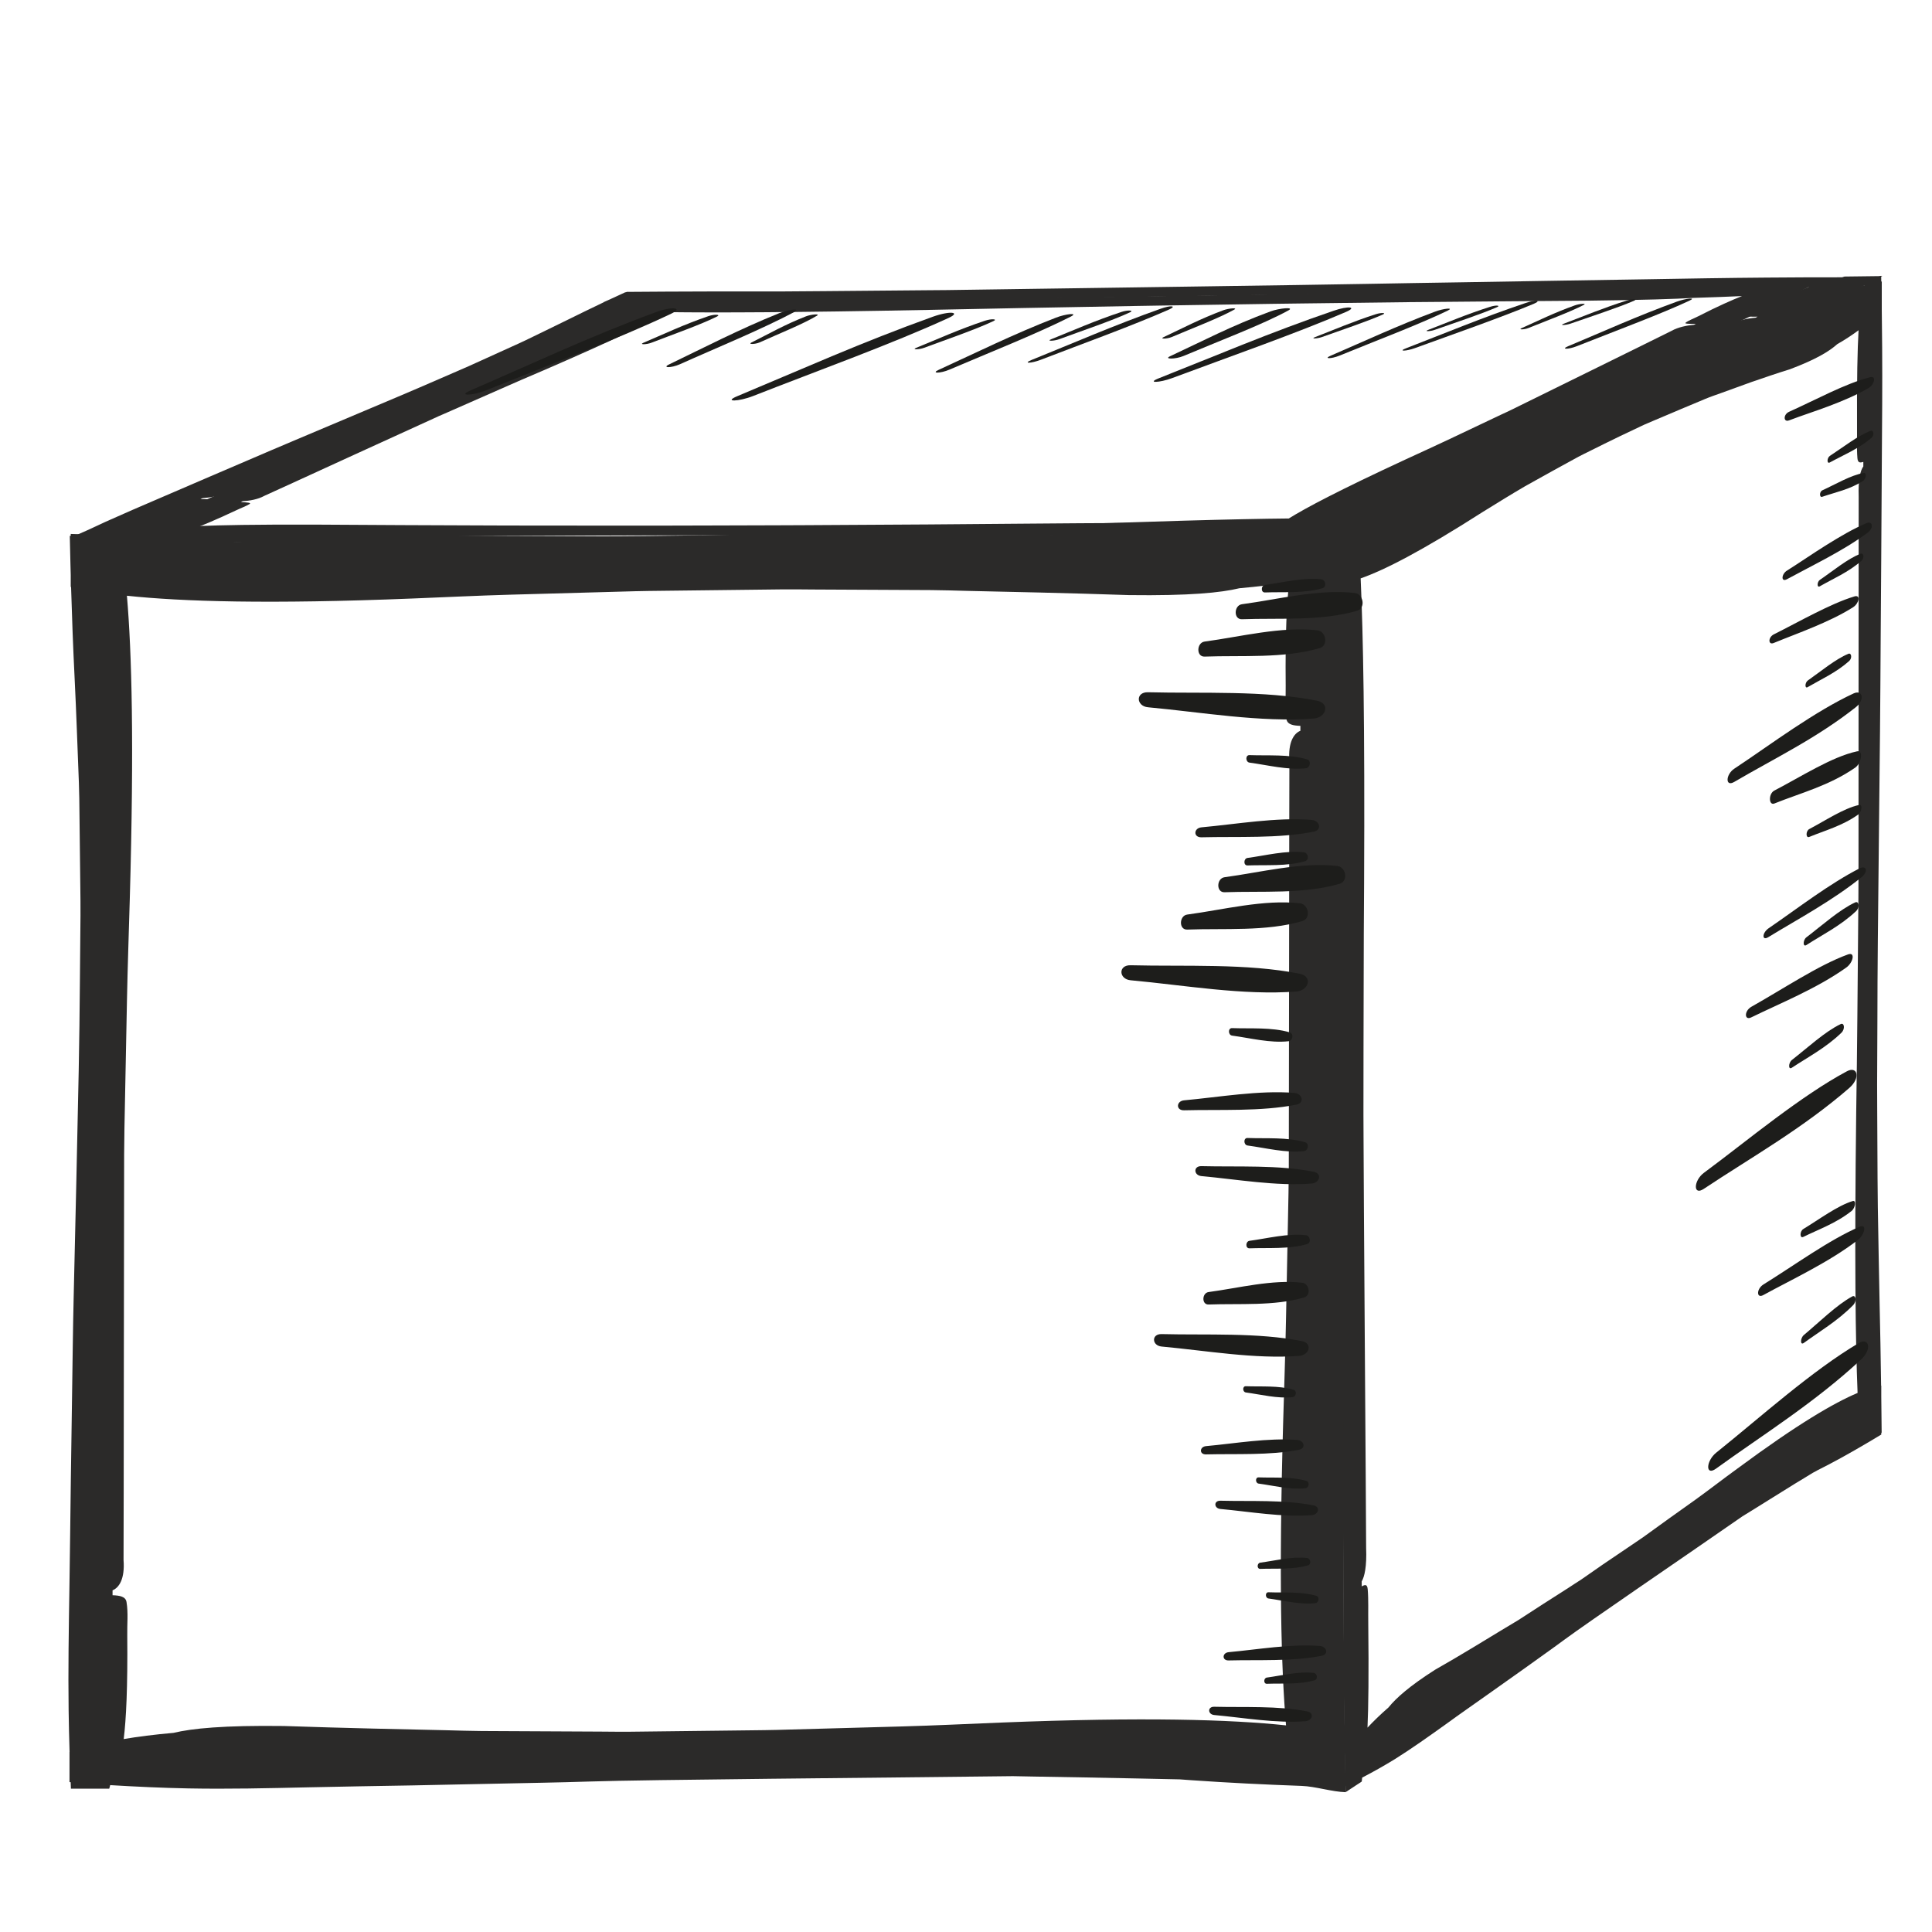 <?xml version="1.0" encoding="UTF-8"?>
<!DOCTYPE svg PUBLIC "-//W3C//DTD SVG 1.1//EN" "http://www.w3.org/Graphics/SVG/1.1/DTD/svg11.dtd">
<!-- Creator: CorelDRAW 2018 (64-Bit) -->
<svg xmlns="http://www.w3.org/2000/svg" xml:space="preserve" width="43.434mm" height="43.434mm" version="1.1" style="shape-rendering:geometricPrecision; text-rendering:geometricPrecision; image-rendering:optimizeQuality; fill-rule:evenodd; clip-rule:evenodd"
viewBox="0 0 4343.38 4343.38"
 xmlns:xlink="http://www.w3.org/1999/xlink">
 <defs>
  <style type="text/css">
   <![CDATA[
    .fil2 {fill:none}
    .fil1 {fill:#1D1D1B}
    .fil0 {fill:#2B2A29;fill-rule:nonzero}
   ]]>
  </style>
 </defs>
 <g id="Слой_x0020_1">
  <path class="fil0" d="M245.59 4021.2c0.67,-2.88 1.39,-5.52 2.16,-8.01 58.39,3.51 116.83,6.23 175.32,7.37 89.92,1.73 179.8,-0.41 269.7,-2.43 77.58,-1.81 155.18,-2.87 232.79,-4.29 62.14,-1.13 124.29,-2.5 186.44,-3.84 71.65,-1.62 143.3,-2.56 214.88,-4.97 125.14,-4.13 638.67,-8.24 950.27,-12.01l46.38 0.88c77.66,1.43 155.34,2.53 233,4.31 31.94,0.73 63.85,1.45 95.79,2.04l25.44 1.84c82.88,5.8 165.94,9.87 248.91,12.86 30.26,1.09 68.14,13.35 98.41,14.08l0.11 -15.58c-18.8,-911.64 33.07,-1826.95 -5.1,-2733.88l0.14 0 0 -67.83 -2.58 -0.22 -0.6 -14.57 -86.16 0c-0.68,2.88 -1.39,5.52 -2.16,8.01 -58.4,-3.51 -116.83,-6.23 -175.32,-7.37 -89.92,-1.73 -179.8,0.41 -269.69,2.43 -77.6,1.81 -155.2,2.87 -232.8,4.29 -62.14,1.13 -124.29,2.5 -186.44,3.84 -71.64,1.62 -143.3,2.56 -214.88,4.97 -125.15,4.13 -638.67,8.24 -950.27,12.01l-46.38 -0.88c-77.67,-1.43 -155.34,-2.53 -233.01,-4.31 -31.93,-0.73 -63.85,-1.46 -95.79,-2.04l-25.43 -1.84c-82.87,-5.8 -165.94,-9.87 -248.92,-12.86 -30.25,-1.09 -60.54,-2.08 -90.8,-2.8l0 4.3 -2.13 0c0.42,21.43 0.95,42.85 1.5,64.28l0.63 23.79 0 26.67 0.76 0.17c2.02,68.56 4.6,137.14 8,205.6 3.89,77.99 6.4,156.09 9.55,234.13 0.95,23.48 1.05,46.96 1.32,70.45 0.62,54.02 1.25,108.01 1.88,162.03 0.24,22.12 0.61,44.24 0.41,66.35 -0.41,49 -0.86,97.99 -1.3,146.97 -0.59,67.4 -1.3,134.74 -2.69,202.13 -3.45,169.52 -7.33,339 -11.32,508.5 -1.75,73.69 -2.45,147.47 -3.62,221.19 -0.99,63.99 -1.98,127.97 -2.79,191.94 -1.05,79.86 -1.84,159.75 -3.15,239.62 -1.47,92.56 -3.04,185.07 -1.78,277.63 0.43,30.82 1.17,61.61 2.12,92.43l-0.15 0 0 67.83 2.59 0.22 0.6 14.57 86.16 0zm2645.56 -142.36c-124.79,-13.18 -318.74,-19.16 -641.31,-6.27 -74.04,2.93 -148.06,6.65 -222.13,8.69 -93.29,2.59 -186.58,5.17 -279.85,7.76 -18.97,0.52 -37.99,0.66 -56.97,0.91 -52.3,0.58 -104.62,1.21 -156.92,1.84 -39.18,0.44 -78.38,0.9 -117.54,1.38 -22.49,0.23 -44.98,-0.18 -67.48,-0.29 -88.84,-0.42 -177.7,-0.9 -266.54,-1.31 -26.47,-0.13 -52.99,-1.16 -79.48,-1.76 -54.31,-1.2 -108.63,-2.45 -162.99,-3.69 -67.12,-1.51 -134.24,-3.63 -201.39,-5.8 -135.85,-1.74 -206.93,5.4 -248.35,15.39 -44.58,3.91 -81.25,8.7 -112.09,13.94 5.52,-44.68 9.07,-115.09 8,-233.02 -0.57,-25.05 2.5,-50.1 -1.69,-75.09 -2.05,-12.34 -15.09,-14.63 -31.37,-15.21l-0.01 -11.04c14.61,-5.82 27.98,-25.64 24.71,-68.2 0.46,-53.73 0.92,-857.84 1.33,-911.57 0.19,-19.5 0.29,-39.03 0.67,-58.53 1.9,-95.81 3.77,-191.64 5.67,-287.49 1.48,-76.1 4.2,-152.14 6.35,-228.2 10,-352.02 4.45,-554.95 -6.44,-681.97 124.79,13.18 318.74,19.16 641.31,6.26 74.03,-2.92 148.05,-6.64 222.13,-8.68 93.29,-2.59 186.57,-5.17 279.84,-7.76 18.99,-0.52 37.99,-0.66 56.98,-0.91 52.3,-0.58 104.61,-1.21 156.93,-1.84 39.17,-0.44 78.36,-0.9 117.52,-1.38 22.49,-0.23 44.99,0.18 67.49,0.29 88.84,0.42 177.7,0.89 266.53,1.31 26.48,0.13 53,1.16 79.49,1.76 54.3,1.2 108.63,2.45 162.99,3.69 67.13,1.51 134.23,3.62 201.38,5.8 135.86,1.74 206.94,-5.4 248.35,-15.39 44.59,-3.91 81.26,-8.7 112.1,-13.94 -5.53,44.67 -9.08,115.09 -7.99,233.02 0.56,25.05 -2.51,50.1 1.67,75.09 2.05,12.34 15.09,14.63 31.37,15.19l0.01 11.06c-14.6,5.82 -27.98,25.64 -24.7,68.2 -0.47,53.72 -0.92,857.84 -1.33,911.57 -0.2,19.5 -0.3,39.02 -0.68,58.53 -1.89,95.81 -3.76,191.65 -5.67,287.48 -1.48,76.11 -4.18,152.15 -6.34,228.21 -10,352.02 -4.46,554.95 6.44,681.97z"/>
  <path class="fil0" d="M3061.39 4005.13c0.24,-3.41 0.61,-6.14 0.98,-8.88 24.48,-12.63 49.22,-26.62 73.71,-41.64 38.14,-23.9 75.91,-50.87 113.69,-77.84 32.73,-23.9 65.46,-46.43 98.07,-69.65 26.2,-18.43 52.42,-37.21 78.5,-55.64 30.26,-21.86 60.53,-43.02 90.56,-65.21 26.33,-19.46 93.71,-66.1 170.66,-119.14 77.09,-53.13 164.15,-112.66 229.86,-158.41 6.39,-3.76 12.91,-7.86 19.44,-11.95 32.73,-20.14 65.46,-40.97 98.19,-61.11 13.41,-7.85 26.82,-16.39 40.36,-24.58 3.56,-2.05 7.01,-3.41 10.71,-5.8 34.94,-17.41 69.88,-36.88 104.83,-57.36 12.8,-7.51 25.59,-15.02 38.39,-22.87 0,-1.37 0,-2.39 0,-3.76 0.24,-0.34 0.49,-0.34 0.86,-0.68 -0.12,-19.8 -0.37,-39.26 -0.62,-59.06 -0.12,-7.17 -0.24,-14.33 -0.24,-21.5 0,-8.2 0,-16.39 0,-24.93 -0.12,0 -0.25,0 -0.37,0 -0.86,-62.82 -1.97,-125.63 -3.45,-187.76 -1.59,-71.02 -2.58,-142.37 -3.93,-213.72 -0.37,-21.51 -0.49,-43.35 -0.62,-64.86 -0.24,-49.84 -0.49,-99.69 -0.74,-149.53 -0.12,-20.49 -0.24,-40.63 -0.24,-60.77 0.24,-45.75 0.37,-91.15 0.61,-136.55 0.13,-62.14 0.37,-124.61 0.99,-187.09 1.48,-157.38 3.2,-315.44 4.92,-472.83 0.73,-68.28 0.98,-136.56 1.47,-204.84 0.5,-59.74 0.87,-118.81 1.24,-178.2 0.49,-73.74 0.73,-147.15 1.35,-221.56 0.62,-86.04 1.36,-171.73 0.74,-256.39 -0.12,-29.02 -0.49,-56.68 -0.86,-85.35 0,0 0,0 0,0 0,-21.17 0,-41.99 0,-62.82 -0.37,0 -0.74,0.34 -1.11,0 -0.12,-4.44 -0.25,-8.53 -0.25,-12.97 -12.3,5.12 -24.61,9.56 -36.91,14 -0.24,2.73 -0.61,5.46 -0.98,7.85 -24.98,5.8 -50.09,12.63 -75.06,20.82 -38.64,12.3 -77.15,29.36 -115.66,46.09 -33.23,15.02 -66.58,28.67 -99.8,43.02 -26.57,11.95 -53.28,24.24 -79.85,36.53 -30.76,14.34 -61.52,28.33 -92.16,43.7 -26.95,13.65 -95.76,45.7 -173.87,83.97 -78.65,38.54 -166.85,85.02 -233.67,121.2 -6.64,3.07 -13.29,6.49 -19.81,9.56 -33.34,16.39 -66.57,33.45 -99.91,50.18 -13.66,6.5 -27.32,14 -41.1,20.83 -3.69,1.71 -7.26,3.07 -10.83,4.1 -35.43,15.36 -70.99,32.43 -106.56,51.2 -13.03,7.17 -25.96,14 -39,21.51 0,1.37 0,2.74 0,4.11 -0.37,0.33 -0.62,0.33 -0.86,0.33 0.12,21.51 0.61,43.02 0.98,64.19 0,7.85 0.25,16.04 0.37,23.89 0.12,9.22 0.25,18.1 0.25,26.97 0.12,0 0.24,0 0.37,-0.34 1.35,68.62 2.95,136.9 5.05,204.84 2.08,77.15 3.8,154.99 5.78,232.83 0.49,23.21 0.86,46.77 1.1,70.32 0.62,54.29 1.36,108.56 1.97,162.5 0.25,21.86 0.62,44.05 0.74,66.24 0.13,49.5 0.37,99 0.5,148.16 0.24,67.94 0.49,135.87 0.37,204.15 -0.13,171.04 -0.62,342.42 -1.11,514.14 -0.13,74.42 0.12,148.5 0.24,222.93 0,64.87 0,129.05 0.13,193.57 0.12,80.91 0.49,160.8 0.49,241.7 0.12,93.55 0.25,186.75 1.35,279.61 0.36,30.72 0.98,61.45 1.47,92.17 0,0 0,0 0,0 0.25,22.88 0.37,45.41 0.62,68.28 0.37,0 0.74,-0.34 1.11,-0.34 0,5.12 0.12,9.9 0.24,14.33 12.06,-7.84 24.25,-16.04 36.31,-23.89zm1114.67 -873.62c-52.66,22.19 -134.49,69.64 -270.58,170.35 -31.13,22.54 -62.26,46.77 -93.51,69.31 -39.38,27.99 -78.63,55.98 -118,84.66 -8.12,5.46 -16.13,10.92 -24.12,16.39 -22.03,15.02 -43.93,29.69 -66.08,44.72 -16.49,11.27 -33.1,22.87 -49.59,34.48 -9.35,5.8 -18.94,12.29 -28.42,18.44 -37.53,23.89 -74.93,47.79 -112.47,72.37 -11.07,6.83 -22.27,13.32 -33.58,20.15 -22.89,13.99 -45.78,27.64 -68.67,41.64 -28.29,17.08 -56.6,33.8 -84.9,49.85 -57.21,36.53 -87.24,63.15 -104.59,84.66 -18.82,16.39 -34.21,31.41 -47.25,45.41 2.09,-46.43 3.08,-118.47 1.72,-236.25 -0.37,-24.92 0.74,-51.2 -1.23,-74.76 -0.98,-11.95 -6.39,-10.58 -13.4,-6.49 0,-3.75 0,-7.51 -0.13,-11.26 6.27,-10.24 11.69,-33.46 9.97,-75.46 0,-26.97 -1.43,-242.39 -2.96,-457.46 -1.54,-215.41 -2.83,-431.52 -2.83,-458.48 -0.25,-19.81 -0.25,-39.27 -0.25,-59.07 0.13,-96.62 0.13,-193.23 0.5,-290.18 0,-76.82 0.49,-153.97 0.98,-230.78 1.73,-356.42 -2.09,-558.86 -7.75,-683.47 53.65,-18.78 136.58,-61.11 274.77,-149.54 31.62,-19.45 63.24,-39.25 94.99,-57.69 39.98,-22.53 79.85,-44.38 119.85,-66.23 8.24,-4.43 16.36,-8.19 24.48,-12.29 22.39,-11.26 44.67,-22.19 67.18,-33.12 16.73,-7.85 33.6,-16.04 50.33,-23.89 9.72,-4.78 19.31,-8.19 28.91,-12.63 38.15,-16.39 76.17,-32.09 114.32,-48.14 11.32,-4.78 22.63,-8.53 34.08,-12.64 23.25,-8.19 46.51,-17.06 69.65,-25.25 28.79,-9.91 57.58,-19.8 86.38,-28.69 58.07,-21.84 88.58,-40.27 106.31,-56.33 19.07,-10.91 34.81,-21.5 48.11,-31.4 -2.47,42.33 -3.95,108.57 -3.45,217.81 0.37,22.87 -0.99,47.11 0.86,69.64 0.86,11.27 6.4,10.58 13.29,8.54 0,3.41 0,6.82 0,10.24 -6.15,7.85 -11.81,28.68 -10.46,67.6 -0.12,24.91 -0.3,224.3 -0.24,423.67 0.05,198.68 0,398.4 -0.13,423.32 0,18.1 -0.12,36.19 -0.24,54.63 -0.74,89.1 -1.48,178.88 -2.34,268.33 -0.5,71.01 -1.6,142.36 -2.59,213.71 -4.05,329.44 -1.59,516.87 3.08,631.58z"/>
  <path class="fil0" d="M250.8 1207.16c2.04,-0.64 4.49,-1.11 6.12,-1.64 56.31,0.77 113.84,1.24 170.97,1.47 89.35,0.35 179.53,0 269.71,-0.41 78.33,-0.35 155.86,-0.47 233.79,-0.77 62.43,-0.18 124.86,-0.46 187.28,-0.76 71.82,-0.35 143.63,-0.47 216.26,-1 63.25,-0.35 222.8,-0.71 405.99,-1.05 182.79,-0.35 389.26,-0.83 545.12,-1.24 15.51,0.12 30.6,0.18 45.7,0.24 77.12,0.23 153.83,0.52 230.53,0.88 31.43,0.18 62.44,0.29 94.67,0.46 7.75,0.12 15.92,0.24 24.07,0.36 79.98,1.23 160.77,2.05 242.37,2.7 29.79,0.18 59.58,0.41 89.36,0.53 0.82,-0.29 1.23,-0.59 2.05,-0.88 0.4,0 1.22,0 2.03,0 8.98,-4.47 17.54,-8.81 26.11,-13.28 2.87,-1.64 6.54,-3.29 9.8,-4.93 3.67,-1.83 7.75,-3.7 11.42,-5.59 -0.41,0 -0.81,0 -0.81,0 27.74,-14.27 55.08,-28.55 80.79,-42.77 30.19,-16.21 61.61,-32.43 91.8,-48.65 9.39,-4.82 19.18,-9.68 29.38,-14.56 22.44,-11.29 45.7,-22.51 68.14,-33.73 9.38,-4.58 18.77,-9.17 28.15,-13.75 21.63,-10.22 43.25,-20.39 65.29,-30.55 29.38,-14.04 59.16,-27.96 89.77,-42.01 76.7,-35.25 153.82,-70.5 231.34,-105.75 33.46,-15.28 65.7,-30.61 98.75,-46.01 28.97,-13.33 57.53,-26.61 86.09,-39.89 35.5,-16.63 70.59,-33.2 106.91,-49.87 41.21,-19.28 83.24,-38.5 121.59,-57.7 12.65,-6.41 25.29,-12.81 37.94,-19.22 0,0 0,0 0,0 9.79,-4.7 19.18,-9.4 28.98,-14.1 -0.82,0 -1.63,0.06 -2.05,0 1.64,-0.99 3.68,-1.99 5.72,-3.05 -28.56,0.35 -56.72,0.7 -85.28,1.06 -1.63,0.64 -3.67,1.17 -5.3,1.7 -55.9,-0.06 -113.03,0.17 -170.16,0.65 -87.71,0.64 -177.49,2.23 -266.84,3.76 -77.53,1.35 -154.65,2.47 -231.76,3.7 -62.02,1 -123.64,2.06 -185.66,3.11 -71.4,1.18 -142.8,2.18 -214.62,3.59 -62.42,1.17 -221.15,3.58 -402.72,6.17 -181.16,2.57 -385.99,5.46 -540.23,7.75 -15.09,0.12 -30.6,0.24 -45.29,0.36 -76.3,0.64 -152.19,1.35 -228.09,1.99 -31.01,0.18 -62.83,0.48 -93.84,0.7 -8.17,-0.06 -15.92,0 -24.08,0 -79.16,-0.17 -159.53,0 -239.91,0.42 -29.79,0.23 -58.77,0.35 -88.96,0.59 -0.4,0.29 -1.22,0.58 -2.04,0.88 -0.81,0.06 -1.22,0.06 -1.63,0.06 -9.39,4.16 -17.54,8.28 -26.93,12.45 -3.26,1.53 -6.53,3.05 -10.2,4.64 -3.67,1.77 -7.75,3.53 -11.84,5.23 0.42,0 0.82,0 0.82,0 -28.16,13.39 -55.49,26.79 -82.41,40.07 -30.61,15.28 -62.84,30.44 -93.85,45.71 -9.39,4.53 -19.59,9.11 -29.79,13.69 -23.26,10.57 -46.52,21.15 -69.77,31.67 -9.39,4.34 -18.78,8.64 -28.57,12.92 -22.03,9.64 -44.06,19.22 -66.1,28.74 -30.6,13.21 -60.79,26.37 -92.21,39.59 -77.93,33.08 -156.69,66.21 -235.43,99.41 -34.28,14.34 -67.33,28.73 -101.19,43.18 -29.39,12.52 -58.35,24.97 -87.32,37.42 -36.32,15.64 -72.23,31.21 -108.94,46.89 -42.03,18.04 -84.06,36.08 -124.04,54.11 -13.47,6.11 -26.12,12.05 -38.77,18.04 0,0 0,0 0,0 -10.2,4.52 -20.4,8.93 -30.19,13.34 0.4,0.06 1.22,0.06 2.45,0.06 -2.05,1 -4.08,1.94 -6.12,2.87 28.56,0 57.12,0 85.68,0zm2696.25 -28.96c-118.74,-2.7 -308.88,-3.88 -635.71,-1 -75.08,0.59 -150.15,1.36 -224.41,1.82 -94.26,0.59 -188.1,1.12 -281.95,1.65 -19.59,0.18 -38.36,0.12 -57.53,0.24 -51.82,0.11 -104.45,0.28 -157.09,0.46 -38.76,0.06 -78.34,0.18 -117.1,0.3 -22.45,0 -44.89,-0.06 -67.33,0 -88.14,-0.06 -176.27,-0.24 -264.81,-0.24 -26.12,0 -51.82,-0.18 -78.35,-0.3 -53.45,-0.22 -106.9,-0.46 -160.35,-0.64 -66.09,-0.29 -132.2,-0.65 -197.89,-1.11 -134.24,-0.3 -208.1,1.17 -253.8,3.11 -46.1,0.77 -84.46,1.71 -117.92,2.82 25.31,-8.82 59.57,-22.56 110.58,-45.71 10.61,-4.87 24.89,-9.81 31.42,-14.63 3.67,-2.47 -8.16,-2.87 -24.08,-2.93 1.64,-0.77 2.86,-1.47 4.9,-2.18 17.14,-1.17 38.77,-5.11 54.27,-13.4 12.24,-5.23 106.94,-47.16 201.57,-89.18 94.27,-41.86 189.73,-84.07 201.97,-89.37 8.57,-3.82 17.14,-7.63 26.11,-11.45 44.48,-18.8 88.14,-37.6 132.61,-56.34 34.68,-14.87 70.59,-29.85 106.9,-44.72 164.85,-69.09 248.9,-108.8 293.78,-133.54 117.52,1.18 306.44,0.12 630.81,-6.17 74.26,-1.41 148.53,-2.94 222.79,-4.28 93.85,-1.65 186.47,-3.24 279.91,-4.76 19.17,-0.36 37.95,-0.6 56.71,-0.89 51.83,-0.7 103.64,-1.46 155.87,-2.23 38.35,-0.53 77.52,-1.06 116.7,-1.64 22.03,-0.24 44.06,-0.48 66.09,-0.71 87.73,-0.94 175.05,-1.82 262.77,-2.82 26.12,-0.24 51.82,-0.35 77.94,-0.59 53.04,-0.3 105.67,-0.7 159.12,-1.12 65.29,-0.41 130.98,-0.82 196.27,-1.17 133.42,-1.18 206.87,-3.47 251.75,-6.05 45.7,-1.24 84.06,-2.7 117.1,-4.17 -24.89,9.34 -59.15,23.96 -108.93,48.41 -10.21,5.17 -24.08,10.46 -30.61,15.51 -3.67,2.58 8.16,2.94 24.07,2.82 -1.63,0.76 -2.85,1.53 -4.48,2.29 -17.55,1.41 -39.17,5.7 -53.87,14.46 -12.24,5.58 -105.71,50.03 -198.7,94.52 -92.65,44.33 -185.66,88.95 -197.49,94.48 -8.16,4.05 -17.13,8.11 -26.12,12.16 -43.24,19.86 -86.49,39.72 -129.74,59.64 -34.68,15.74 -69.78,31.49 -105.27,47.29 -161.99,72.97 -244.41,115.04 -288.48,141.36z"/>
  <path class="fil0" d="M354.57 1211c1.9,-0.59 3.41,-0.95 5.7,-1.47 46.72,3.24 94.58,6.19 143.2,8.43 76.36,3.48 154.99,5.66 234,7.49 69.13,1.3 138.65,2.42 208.55,3.36 56.6,0.29 113.96,0.47 171.32,0.65 67.24,-0.36 134.09,-0.53 201.71,-1.12 60.02,-0.94 211.99,-2.51 388.6,-6.31 178.55,-3.85 381.78,-9.97 536.38,-14.92 14.82,-0.35 30.39,-0.77 44.83,-1.12 77.11,-2.18 153.47,-4.48 229.82,-6.55 31.53,-0.88 62.68,-1.77 94.59,-2.77 7.6,-0.06 15.19,-0.18 23.93,-0.35 80.15,-1.59 160.69,-3.37 241.6,-5.31 29.62,-0.76 58.87,-1.53 88.89,-2.24 0,-0.3 1.13,-0.59 1.13,-0.82 0.39,-0.07 0.76,-0.07 1.9,-0.07 8.74,-4.18 15.96,-8.25 23.56,-12.44 3.41,-1.47 6.45,-3.01 9.5,-4.54 3.41,-1.71 6.83,-3.42 9.87,-5.19 -0.39,0 -0.76,0 -1.14,0 25.83,-13.32 49.76,-26.42 73.31,-39.63 26.97,-15.04 54.71,-30.01 82.06,-45.06 8.35,-4.48 17.47,-9.14 26.2,-13.62 20.9,-10.55 40.65,-20.94 61.93,-31.37 8.35,-4.25 16.33,-8.55 25.07,-12.8 20.13,-9.61 39.5,-19.04 58.87,-28.54 26.6,-13.09 54.32,-26.18 81.68,-39.28 69.52,-32.85 140.17,-65.87 210.07,-98.72 30.38,-14.27 59.64,-28.54 89.64,-42.93 25.45,-12.33 51.67,-24.77 77.49,-37.15 32.29,-15.52 63.83,-30.96 96.11,-46.42 37.99,-18.04 75.98,-35.91 110.55,-53.78 11.77,-6.01 22.79,-11.97 34.19,-17.93 0,0 0,0 0,0 8.73,-4.36 17.09,-8.67 26.58,-13.15 -0.75,0 -1.51,0.06 -2.28,0 1.53,-0.88 3.43,-1.83 5.32,-2.83 -26.59,0.36 -52.79,0.65 -79.39,1 -1.52,0.59 -3.79,1.19 -4.94,1.59 -52.04,0 -105.22,0.24 -158.4,0.65 -81.68,0.65 -165.25,2.19 -248.44,3.66 -71.79,1.3 -143.59,2.36 -215.38,3.6 -57.74,0.94 -115.48,2 -172.47,2.95 -66.85,1.17 -133.33,2.23 -199.8,3.54 -58.51,1.11 -205.89,3.53 -374.93,6.07 -169.04,2.53 -359.36,5.36 -503.34,7.49 -14.05,0.12 -28.1,0.23 -41.78,0.35 -71.41,0.65 -141.69,1.24 -212.35,1.77 -28.87,0.23 -57.74,0.47 -87.37,0.71 -7.59,-0.06 -14.81,-0.06 -22.41,0 -73.69,-0.18 -148.15,0 -223.36,0.36 -27.35,0.17 -54.7,0.35 -82.43,0.58 -0.38,0.24 -1.14,0.53 -1.52,0.77 -0.76,0.06 -1.14,0.06 -1.52,0.06 -9.12,4.06 -17.1,8.02 -25.45,12.08 -3.04,1.48 -6.08,2.9 -9.12,4.43 -3.8,1.65 -7.6,3.36 -11.4,5.02 0.38,0 0.77,0 0.77,0 -26.22,12.91 -51.66,25.83 -76.74,38.68 -28.87,14.62 -58.5,29.25 -87.75,43.99 -9.12,4.43 -17.85,8.79 -27.35,13.22 -22.41,10.25 -44.06,20.4 -65.34,30.6 -8.74,4.19 -18.23,8.32 -26.97,12.44 -20.89,9.32 -41.41,18.52 -61.91,27.72 -28.5,12.74 -56.61,25.36 -85.48,38.1 -72.93,31.84 -146.25,63.74 -219.18,95.53 -31.91,13.81 -63.06,27.67 -94.59,41.52 -26.97,12.03 -54.32,24.12 -81.29,36.04 -33.43,14.97 -66.85,29.95 -101.04,44.93 -39.51,17.4 -78.64,34.8 -115.86,52.14 -12.54,5.77 -24.32,11.61 -36.09,17.45 0,0 0,0 0,0 -9.5,4.3 -18.62,8.49 -28.12,12.8 0.77,0 1.53,0.06 2.28,0.12 -1.9,0.94 -3.8,1.82 -5.7,2.77 23.94,1.24 47.87,2.53 71.43,3.77zm2542.84 -45.41c-117.76,1.12 -307.31,6.13 -630.96,18.46 -74.46,2.77 -148.54,5.48 -221.46,7.73 -92.7,2.88 -184.62,5.6 -275.8,7.9 -18.6,0.47 -36.84,0.89 -55.84,1.24 -49.76,1 -100.28,1.88 -150.8,2.77 -37.23,0.59 -74.84,1.06 -111.31,1.41 -21.27,0.24 -42.54,0.24 -63.81,0.54 -82.81,0.23 -165.25,0.17 -246.16,-0.19 -23.93,-0.23 -47.86,-0.52 -72.17,-0.82 -48.63,-0.65 -96.87,-1.59 -144.73,-2.59 -59.64,-1.24 -118.14,-2.95 -175.88,-5.01 -117.01,-3.96 -180.82,-4.84 -220.32,-4.2 -39.51,-0.82 -72.18,-1.35 -99.91,-1.71 23.17,-8.25 55.07,-21.52 102.94,-43.99 9.88,-4.83 22.79,-9.43 30.39,-14.39 3.42,-2.47 -6.45,-3.36 -20.13,-4.06 1.14,-0.71 2.66,-1.36 4.18,-2.07 14.81,-0.53 34.57,-3.95 49,-12.09 11.77,-5.13 100.64,-45.96 189.56,-86.69 89.22,-40.87 178.92,-81.74 190.31,-86.87 7.59,-3.65 16.33,-7.42 25.07,-11.15 41.41,-18.22 82.43,-36.38 124.22,-54.66 32.29,-14.39 66.09,-28.9 100.28,-43.46 154.99,-67.11 234.76,-105.86 277.31,-129.98 108.64,1.41 283.38,0.83 585,-5.01 68.76,-1.36 138.27,-2.89 207.41,-4.13 86.99,-1.6 173.22,-3.07 260.21,-4.72 18.23,-0.35 35.7,-0.59 53.18,-0.89 48.62,-0.7 96.49,-1.41 145.11,-2.23 36.09,-0.48 72.56,-1.07 108.64,-1.66 20.51,-0.35 41.41,-0.52 62.3,-0.82 81.67,-0.94 163.35,-1.95 245.01,-3.01 23.93,-0.18 48.25,-0.42 72.18,-0.59 50.14,-0.47 98.77,-0.88 148.53,-1.3 61.54,-0.59 122.32,-1 183.48,-1.41 124.6,-1.48 193.35,-3.78 235.13,-6.25 42.93,-1.3 78.64,-2.72 108.64,-4.07 -22.03,8.72 -53.55,22.47 -98.38,45.41 -9.5,4.78 -22.8,9.85 -28.49,14.56 -3.04,2.3 7.98,2.66 23.18,2.48 -1.52,0.76 -3.05,1.47 -4.19,2.12 -16.33,1.41 -36.08,5.42 -50.52,13.63 -10.25,5.3 -95.33,47.02 -179.68,88.69 -84.31,41.66 -169.04,83.39 -180.06,88.64 -7.6,3.78 -15.95,7.6 -24.3,11.44 -39.14,18.63 -78.64,37.33 -118.15,56.02 -31.15,14.74 -64.19,29.67 -96.11,44.47 -148.52,68.82 -222.97,108.15 -262.1,132.51z"/>
  <path class="fil1" d="M2961.94 1417.08c-81.57,-9.32 -172.49,14.35 -253.81,25.25 -18.23,2.46 -19.3,34.52 0,33.76 83.15,-3.11 177.67,4.63 258.54,-18.99 20.51,-5.98 14.12,-37.86 -4.73,-40.02z"/>
  <path class="fil1" d="M3045.9 1333.12c-81.58,-9.31 -172.5,14.36 -253.81,25.26 -18.24,2.46 -19.3,34.51 0,33.75 83.14,-3.11 177.67,4.63 258.53,-18.98 20.52,-5.98 14.12,-37.86 -4.72,-40.03z"/>
  <path class="fil1" d="M2922.82 2030.8c-81.57,-9.32 -172.49,14.36 -253.81,25.26 -18.24,2.46 -19.3,34.51 0,33.75 83.15,-3.11 177.67,4.63 258.53,-18.98 20.52,-5.98 14.12,-37.86 -4.72,-40.03z"/>
  <path class="fil1" d="M3006.77 1946.85c-81.57,-9.32 -172.49,14.35 -253.8,25.25 -18.24,2.46 -19.3,34.52 0,33.76 83.14,-3.11 177.67,4.63 258.53,-18.99 20.52,-5.98 14.12,-37.86 -4.73,-40.02z"/>
  <path class="fil1" d="M2927.59 2883.75c-67.66,-7.72 -143.07,11.91 -210.51,20.95 -15.13,2.04 -16.01,28.63 0,28 68.96,-2.58 147.36,3.84 214.43,-15.75 17.02,-4.96 11.71,-31.4 -3.92,-33.2z"/>
  <path class="fil1" d="M2970.65 1302.4c-40.78,-4.66 -86.24,7.18 -126.89,12.63 -9.12,1.23 -9.65,17.25 0,16.88 41.57,-1.56 88.82,2.31 129.25,-9.5 10.26,-2.99 7.06,-18.92 -2.36,-20.01z"/>
  <path class="fil1" d="M2931.53 1916.13c-40.79,-4.66 -86.24,7.17 -126.9,12.62 -9.11,1.23 -9.65,17.26 0,16.88 41.57,-1.55 88.83,2.31 129.26,-9.49 10.26,-2.99 7.06,-18.93 -2.36,-20.01z"/>
  <path class="fil1" d="M2931.53 2587.86c-40.79,4.65 -86.24,-7.18 -126.9,-12.63 -9.11,-1.23 -9.65,-17.26 0,-16.88 41.57,1.56 88.83,-2.31 129.26,9.5 10.26,2.99 7.06,18.92 -2.36,20.01z"/>
  <path class="fil1" d="M2934.81 3345.79c-33.82,3.86 -71.52,-5.95 -105.24,-10.48 -7.57,-1.01 -8.01,-14.31 0,-13.99 34.47,1.29 73.67,-1.92 107.2,7.87 8.51,2.48 5.86,15.7 -1.96,16.6z"/>
  <path class="fil1" d="M2953.34 3760.89c-33.82,-3.87 -71.52,5.95 -105.24,10.47 -7.57,1.02 -8.01,14.31 0,14 34.47,-1.29 73.67,1.92 107.2,-7.88 8.51,-2.48 5.86,-15.7 -1.96,-16.59z"/>
  <path class="fil1" d="M2935.94 1727.1c-40.78,4.66 -86.24,-7.18 -126.89,-12.63 -9.12,-1.23 -9.65,-17.25 0,-16.87 41.57,1.55 88.83,-2.32 129.25,9.49 10.26,2.99 7.06,18.92 -2.36,20.01z"/>
  <path class="fil1" d="M2935.94 2776.89c-40.78,-4.66 -86.24,7.17 -126.89,12.62 -9.12,1.23 -9.65,17.26 0,16.88 41.57,-1.56 88.83,2.31 129.25,-9.49 10.26,-2.99 7.06,-18.93 -2.36,-20.01z"/>
  <path class="fil1" d="M2938.48 3502.57c-33.83,-3.86 -71.53,5.96 -105.25,10.48 -7.56,1.02 -8.01,14.31 0,13.99 34.48,-1.28 73.67,1.92 107.21,-7.87 8.5,-2.48 5.85,-15.7 -1.96,-16.6z"/>
  <path class="fil1" d="M2957.01 3604.1c-33.83,3.86 -71.53,-5.95 -105.25,-10.47 -7.56,-1.02 -8.01,-14.31 0,-14 34.48,1.29 73.67,-1.92 107.21,7.87 8.5,2.48 5.85,15.7 -1.96,16.6z"/>
  <path class="fil1" d="M2896.82 2340.82c-40.78,4.66 -86.24,-7.18 -126.89,-12.63 -9.12,-1.22 -9.65,-17.25 0,-16.87 41.57,1.55 88.83,-2.32 129.25,9.49 10.26,2.99 7.06,18.93 -2.36,20.01z"/>
  <path class="fil1" d="M2906.03 3140.89c-33.83,3.87 -71.53,-5.95 -105.25,-10.47 -7.56,-1.02 -8,-14.31 0,-14 34.48,1.29 73.68,-1.92 107.21,7.88 8.51,2.47 5.85,15.69 -1.96,16.59z"/>
  <path class="fil1" d="M2953.77 1615.29c-119.84,9.32 -253.41,-14.35 -372.87,-25.25 -26.79,-2.46 -28.35,-34.52 0,-33.76 122.15,3.11 261.02,-4.63 379.81,18.99 30.15,5.98 20.75,37.85 -6.94,40.02z"/>
  <path class="fil1" d="M2914.65 2229.02c-119.84,9.31 -253.41,-14.36 -372.87,-25.26 -26.79,-2.46 -28.35,-34.51 0,-33.75 122.15,3.1 261.02,-4.63 379.81,18.98 30.14,5.98 20.74,37.86 -6.94,40.03z"/>
  <path class="fil1" d="M2920.82 3048.16c-99.4,7.73 -210.19,-11.91 -309.27,-20.95 -22.22,-2.04 -23.52,-28.63 0,-28 101.31,2.58 216.49,-3.84 315.02,15.75 25,4.96 17.21,31.4 -5.75,33.2z"/>
  <path class="fil1" d="M2948.52 1843.19c-79.52,-6.18 -168.15,9.53 -247.42,16.76 -17.77,1.63 -18.81,22.9 0,22.4 81.06,-2.06 173.2,3.07 252.03,-12.6 20,-3.97 13.77,-25.12 -4.61,-26.56z"/>
  <path class="fil1" d="M2948.52 2660.79c-79.52,6.19 -168.15,-9.52 -247.42,-16.76 -17.77,-1.63 -18.81,-22.9 0,-22.39 81.06,2.06 173.2,-3.08 252.03,12.59 20,3.97 13.77,25.12 -4.61,26.56z"/>
  <path class="fil1" d="M2948.91 3406.28c-65.95,5.13 -139.47,-7.9 -205.22,-13.9 -14.74,-1.35 -15.6,-18.99 0,-18.57 67.23,1.71 143.66,-2.55 209.04,10.45 16.59,3.29 11.42,20.83 -3.82,22.02z"/>
  <path class="fil1" d="M2967.44 3700.39c-65.95,-5.13 -139.47,7.9 -205.22,13.9 -14.74,1.35 -15.6,19 0,18.58 67.23,-1.71 143.66,2.55 209.04,-10.45 16.59,-3.29 11.42,-20.84 -3.82,-22.03z"/>
  <path class="fil1" d="M2909.4 2456.91c-79.52,-6.18 -168.15,9.53 -247.42,16.76 -17.78,1.64 -18.81,22.91 0,22.4 81.05,-2.06 173.2,3.07 252.03,-12.6 20,-3.96 13.76,-25.12 -4.61,-26.56z"/>
  <path class="fil1" d="M2916.46 3237.18c-65.95,-5.13 -139.47,7.9 -205.21,13.9 -14.75,1.36 -15.61,19 0,18.58 67.22,-1.71 143.65,2.55 209.03,-10.45 16.59,-3.29 11.42,-20.84 -3.82,-22.03z"/>
  <path class="fil1" d="M2934.99 3869.49c-65.95,5.13 -139.47,-7.9 -205.21,-13.9 -14.75,-1.35 -15.61,-18.99 0,-18.58 67.22,1.71 143.65,-2.54 209.03,10.45 16.59,3.29 11.42,20.84 -3.82,22.03z"/>
  <g id="_2817444740768">
   <path class="fil1" d="M4171.13 1725.44c-29.4,20.5 -60.42,34.88 -91.18,47.02 -30.9,12.18 -61.83,22.15 -90.91,33.91 -13.08,5.18 -13.62,-22.43 0.26,-29.26 29.9,-15.59 61.85,-34.35 93.52,-50.86 31.77,-16.57 63.12,-30.9 92.09,-37.18 14.65,-3.29 9.73,26.52 -3.78,36.37z"/>
   <path class="fil1" d="M4162.7 2722.3c-35.13,27.89 -73.99,41.28 -108.85,58.51 -7.85,3.82 -8.12,-12.58 0.15,-17.77 35.68,-21.6 76.37,-52.23 110.97,-62.89 8.8,-2.73 5.84,15.59 -2.27,22.15z"/>
   <path class="fil1" d="M4170.91 2028.64c-35.18,16.14 -74.59,51.68 -109.77,78.48 -7.89,5.74 -8.59,22.69 -0.17,17.5 35.9,-23.25 76.7,-43.21 111.72,-76.28 8.93,-8.48 6.33,-23.25 -1.78,-19.7z"/>
   <path class="fil1" d="M4183.01 1244.77c-29.34,11.21 -62.3,38.82 -91.6,58.78 -6.6,4.38 -7.08,18.59 -0.16,14.5 29.94,-17.23 64.04,-31.45 93.28,-57.15 7.46,-6.28 5.25,-18.59 -1.52,-16.13z"/>
   <path class="fil1" d="M4164.16 2914.51c-34.92,18.87 -74.05,57.69 -109.02,86.95 -7.78,6.56 -8.43,23.51 -0.16,17.77 35.67,-25.97 76.16,-49.49 111.01,-85.03 8.81,-9.02 6.28,-23.79 -1.83,-19.69z"/>
   <path class="fil1" d="M4177.02 1831.51c-35.34,25.16 -74.53,35.55 -109.61,50.04 -7.89,3.28 -8.16,-13.4 0.16,-17.77 35.94,-18.87 76.91,-46.49 111.78,-54.14 8.8,-2.18 5.89,16.13 -2.33,21.87z"/>
   <path class="fil1" d="M4188.15 1081.26c-29.51,19.15 -62.21,25.44 -91.5,35.55 -6.59,2.46 -6.81,-11.2 0.16,-14.49 30.05,-13.67 64.1,-34.17 93.23,-39.09 7.35,-1.1 4.87,13.94 -1.89,18.03z"/>
   <path class="fil1" d="M4205.45 968.62c-29.35,10.94 -62.27,37.19 -91.72,56.32 -6.65,4.65 -7.13,18.33 -0.16,14.77 29.99,-16.4 64.1,-30.35 93.39,-54.95 7.52,-6.29 5.36,-18.87 -1.51,-16.14z"/>
   <path class="fil1" d="M4137.94 2302.33c-35.07,16.68 -74.48,53.32 -109.56,80.67 -7.83,6 -8.48,22.96 -0.21,17.49 35.89,-23.78 76.59,-44.84 111.55,-78.74 8.93,-8.75 6.39,-23.51 -1.78,-19.42z"/>
   <path class="fil1" d="M4155.51 1469.79c-29.29,12.03 -62.1,39.65 -91.45,60.15 -6.54,4.92 -7.03,18.87 -0.11,14.77 29.89,-17.5 63.88,-32.54 93.08,-58.52 7.39,-6.56 5.23,-19.13 -1.52,-16.4z"/>
   <path class="fil1" d="M4178.05 3019.77c-51.3,30.35 -105.75,71.25 -160.04,114.83 -54.36,43.63 -108.58,90.23 -159.82,131.25 -23.02,18.59 -24.7,53.31 -0.33,35.81 52.32,-38 108.37,-75.25 163.83,-115.1 55.65,-39.98 110.8,-82.3 161.82,-129.87 25.94,-23.79 18.31,-51.14 -5.46,-36.92z"/>
   <path class="fil1" d="M4152 2408.42c-51.56,27.61 -106.28,65.61 -160.85,106.09 -54.54,40.44 -109.18,84.21 -160.63,122.21 -23.14,17.23 -24.76,52.22 -0.33,36.09 52.59,-35 108.75,-69.26 164.63,-106.08 55.72,-36.72 111.34,-76.29 162.63,-120.85 26.06,-22.7 18.33,-50.31 -5.45,-37.46z"/>
   <path class="fil1" d="M4167.13 1558.93c-43.02,19.96 -88.6,47.84 -134.15,77.91 -45.56,30.08 -91.12,62.9 -134.14,91.32 -19.3,12.85 -20.66,41.57 -0.28,29.81 43.89,-25.7 90.76,-50.66 137.45,-77.65 46.48,-26.87 92.97,-56.33 135.82,-90.23 21.73,-16.95 15.3,-40.47 -4.7,-31.16z"/>
   <path class="fil1" d="M4176.37 2787.92c-34.21,26.24 -70.21,47.4 -106.31,67.26 -35.94,19.77 -71.99,37.73 -105.99,56.32 -15.24,8.48 -15.94,-13.39 0.22,-23.78 34.8,-21.6 71.99,-46.75 108.96,-70.28 36.92,-23.49 73.66,-45.1 107.44,-59.6 17.14,-7.37 11.52,18.05 -4.32,30.08z"/>
   <path class="fil1" d="M4180.75 1952.1c-32.81,16.67 -67.72,39.03 -102.36,62.88 -34.86,23.99 -69.51,49.49 -102.32,71.91 -7.41,5.19 -11.31,12.3 -11.46,17.22 -0.16,4.91 3.46,7.38 11.24,2.46 33.51,-20.51 69.42,-40.81 104.86,-62.61 35.68,-21.94 70.96,-45.11 103.6,-71.36 8.27,-6.29 11.17,-13.4 10.12,-18.04 -0.99,-4.38 -6.11,-6.29 -13.68,-2.46z"/>
   <path class="fil1" d="M4195.99 1176.15c-28.64,12.02 -59.14,29.89 -89.29,48.66 -30.43,18.95 -60.7,39.92 -89.34,57.97 -12.8,7.92 -13.73,26.79 -0.16,19.41 29.24,-15.86 60.38,-31.65 91.51,-48.67 30.85,-16.87 61.82,-35 90.36,-56.32 14.48,-10.94 10.16,-26.8 -3.08,-21.05z"/>
   <path class="fil1" d="M4200.69 872.38c-28.75,16.68 -59.18,29.27 -89.44,40.74 -30.38,11.49 -60.65,21.06 -89.29,31.98 -12.81,4.93 -13.36,-13.39 0.26,-19.4 29.25,-13.13 60.66,-28.87 91.67,-43.2 31.13,-14.37 62,-27.34 90.42,-34.45 14.44,-3.83 9.68,16.68 -3.62,24.33z"/>
   <path class="fil1" d="M4150.21 2175.47c-34.37,24.34 -70.7,43.75 -106.86,61.52 -36.15,17.76 -72.36,33.63 -106.52,50.31 -15.3,7.38 -16,-14.22 0.21,-23.79 34.97,-19.69 72.43,-42.83 109.46,-64.25 37.17,-21.51 74.1,-41.29 107.98,-53.59 17.24,-6.29 11.62,18.87 -4.27,29.8z"/>
   <path class="fil1" d="M4165.72 1365.34c-28.64,18.05 -59.03,31.87 -89.18,44.57 -30.2,12.73 -60.36,23.79 -88.85,35.54 -12.75,5.48 -13.3,-12.57 0.22,-19.4 29.18,-14.5 60.31,-31.55 91.34,-47.03 30.87,-15.41 61.77,-29.81 90.04,-38.29 14.43,-4.09 9.73,16.41 -3.57,24.61z"/>
   <path class="fil2" d="M3740.96 949.75c86.63,-41.27 173.38,-82.57 260.03,-123.85 86.68,-41.29 173.44,-82.57 260.19,-123.59 -4.98,396.73 -9.93,793.46 -14.86,1189.63 -4.95,396.45 -9.9,792.9 -14.82,1189.08 -85.18,59.33 -170.31,118.75 -255.48,177.99 -85.02,59.14 -170.26,118.38 -255.33,177.44 3.4,-414.22 6.79,-828.71 10.16,-1242.93 3.37,-414.21 6.76,-829 10.11,-1243.77z"/>
  </g>
  <g id="_2817447082288">
   <path class="fil1" d="M2856.31 700.06c-44.13,16.26 -82.95,33.24 -119.76,50.4 -36.29,16.91 -70.92,34.08 -105.58,50.17 -16.08,7.22 11.34,7.38 29.62,-0.3 39.08,-16.5 83.52,-34.18 125.44,-51.69 41.9,-17.51 81.62,-34.94 110.61,-50.86 14.82,-8.11 -20.17,-5.2 -40.33,2.28z"/>
   <path class="fil1" d="M1812.17 711.08c-48.84,19.03 -84.78,40.06 -122.91,58.97 -8.51,4.25 7.88,4.31 18.28,-0.19 42.87,-19.4 98.33,-41.48 129.22,-60.23 7.56,-4.72 -12.93,-3.02 -24.59,1.45z"/>
   <path class="fil1" d="M2540.52 702.1c-41.61,19.31 -106.84,41.05 -159.16,60.42 -11.98,4.34 -29.63,4.78 -18.28,0.18 49.16,-19.7 99.27,-42.09 158.21,-61.46 14.81,-4.91 28.68,-3.58 19.23,0.86z"/>
   <path class="fil1" d="M3365.61 690.47c-37.19,16.31 -94.23,34.76 -140.25,51.11 -10.08,3.67 -24.9,4.03 -14.81,0.15 43.49,-16.68 87.61,-35.65 139.62,-52.03 12.92,-4.13 23.95,-3.01 15.44,0.77z"/>
   <path class="fil1" d="M1612.05 711.53c-37.82,18.82 -98.65,40.04 -147.5,58.94 -11.03,4.3 -28.37,4.69 -18.28,0.22 45.38,-19.25 91.08,-41.14 146.55,-60.05 14.5,-4.81 28.05,-3.51 19.23,0.89z"/>
   <path class="fil1" d="M2750.1 697.5c-52.63,19.53 -92.66,41.05 -134.26,60.42 -9.45,4.32 6.94,4.41 18.28,-0.21 46.64,-19.83 106.2,-42.47 140.56,-61.62 8.83,-4.84 -12.29,-3.12 -24.58,1.41z"/>
   <path class="fil1" d="M3540.21 686.59c-46.32,16.53 -82.58,34.72 -119.45,51.1 -8.51,3.7 5.36,3.7 15.13,-0.19 41.6,-16.77 93.28,-35.86 124.81,-52.11 7.56,-4.08 -10.09,-2.62 -20.49,1.2z"/>
   <path class="fil1" d="M3673.21 676.25c-38.14,16.41 -95.82,34.89 -142.77,51.42 -11.03,3.73 -25.53,4.07 -15.13,0.18 44.44,-16.83 89.83,-35.9 142.46,-52.4 13.24,-4.15 24.26,-3.08 15.44,0.8z"/>
   <path class="fil1" d="M2233.54 721.78c-40.65,19.21 -103.99,40.77 -155.68,60.02 -11.35,4.28 -29,4.71 -18.29,0.21 48.54,-19.68 97.08,-41.88 155.06,-61.1 14.82,-4.86 28.69,-3.58 18.91,0.87z"/>
   <path class="fil1" d="M3108.76 707.06c-36.56,16.26 -92.35,34.55 -137.42,50.86 -10.71,3.64 -25.21,4.01 -15.44,0.16 42.86,-16.63 86.35,-35.44 137.09,-51.72 13.24,-4.17 24.27,-3.03 15.77,0.7z"/>
   <path class="fil1" d="M1509.94 704.72c-57.68,27.67 -128.26,57.12 -200.76,86.39 -72.77,29.38 -147.81,58.66 -216.2,86.32 -30.57,12.42 -65.56,13.42 -35.3,0.31 65.23,-28.22 132.05,-58.37 200.76,-88.3 68.69,-29.93 140.24,-59.77 215.25,-87.37 37.82,-14.04 62.72,-10.12 36.25,2.65z"/>
   <path class="fil1" d="M2132.38 714.81c-61.15,28.13 -135.19,58.06 -211.79,87.83 -76.88,29.86 -156.32,59.68 -227.86,87.77 -32.15,12.61 -67.13,13.6 -35.3,0.28 68.7,-28.68 139.62,-59.36 212.42,-89.75 73.11,-30.51 149.07,-60.81 227.23,-88.88 40.02,-14.21 63.98,-10.23 35.3,2.75z"/>
   <path class="fil1" d="M3026.18 701.14c-55.15,23.88 -121.32,49.25 -189.1,74.49 -68.04,25.33 -138.35,50.58 -202.02,74.41 -28.67,10.7 -58.3,11.6 -29.63,0.25 61.46,-24.3 125.09,-50.42 189.74,-76.08 65.5,-25.99 132.68,-51.6 202.33,-75.38 34.67,-12.06 54.21,-8.72 28.68,2.31z"/>
   <path class="fil1" d="M1751.67 704.08c-46.02,18.56 -88.28,38.05 -129.22,57.61 -40.68,19.42 -79.43,38.94 -117.88,57.39 -17.33,8.27 4.11,8.54 23.96,-0.22 41.91,-18.87 89.5,-39.07 134.57,-59.09 45.07,-20.02 87.93,-39.88 122.29,-58.19 17.01,-9.28 -12.61,-6.05 -33.72,2.5z"/>
   <path class="fil1" d="M2627.19 696.27c-40.97,18.01 -89.5,37.25 -139.3,56.34 -50.1,19.2 -101.81,38.31 -148.45,56.35 -10.72,4.07 -20.81,6.26 -25.84,6.36 -5.05,0.11 -4.73,-1.88 5.67,-6.17 45.7,-18.41 92.62,-38.22 140.56,-57.68 48.5,-19.67 97.7,-39.03 148.44,-57.05 12.61,-4.56 22.39,-6.19 26.17,-5.67 4.09,0.55 2.52,3.33 -7.25,7.52z"/>
   <path class="fil1" d="M3448.5 682.8c-38.13,16.03 -83.23,32.9 -129.53,49.89 -46.03,16.9 -94.24,33.92 -138.05,49.91 -19.53,7.15 -39.39,7.73 -19.53,0.18 41.91,-16.31 85.73,-33.74 130.16,-51.04 44.43,-17.29 90.45,-34.51 138.03,-50.49 23.64,-8.11 36.56,-5.83 18.92,1.55z"/>
   <path class="fil1" d="M3769.33 678.26c-44.43,16.16 -86.37,33.19 -126.69,50.18 -40.35,16.99 -79.11,33.98 -117.56,50.02 -17.02,7.19 0.63,7.43 19.86,-0.18 41.91,-16.47 87.57,-34.16 131.74,-51.51 44.7,-17.55 86.98,-34.78 121.02,-50.63 17.96,-8.15 -7.89,-5.37 -28.37,2.12z"/>
   <path class="fil1" d="M2373.48 714.31c-48.85,18.88 -93.63,38.69 -137.09,58.57 -43.2,19.77 -84.79,39.66 -125.76,58.38 -18.59,8.39 2.84,8.7 23.64,-0.21 44.76,-19.19 94.89,-39.69 142.77,-60.08 47.6,-20.28 93.6,-40.59 130.16,-59.19 18.59,-9.43 -11.66,-6.17 -33.72,2.53z"/>
   <path class="fil1" d="M3225.68 700.78c-42.86,15.97 -82.89,32.85 -121.65,49.61 -38.76,16.78 -75.96,33.56 -112.83,49.41 -16.39,7.1 1.26,7.31 19.85,-0.18 39.71,-16.26 84.16,-33.65 126.7,-50.88 42.55,-17.24 83.52,-34.39 116.29,-50.1 16.71,-7.98 -8.83,-5.23 -28.36,2.14z"/>
   <path class="fil2" d="M3244.27 935.99c126.69,-48.75 253.71,-97.56 380.4,-146.3 126.69,-48.76 253.39,-97.58 380.09,-146.38 -422.64,5.59 -845.28,11.14 -1267.27,16.69 -422,5.55 -844.32,11.11 -1266.32,16.63 -103.06,45.86 -206.42,91.82 -309.17,137.58 -103.03,45.89 -206.12,91.69 -308.86,137.51 398.05,-2.62 796.72,-5.25 1195.09,-7.87 398.36,-2.61 797.36,-5.23 1196.04,-7.86z"/>
  </g>
  <rect class="fil2" x="4.52" y="-1.8" width="4343.4" height="4343.58"/>
 </g>
</svg>
